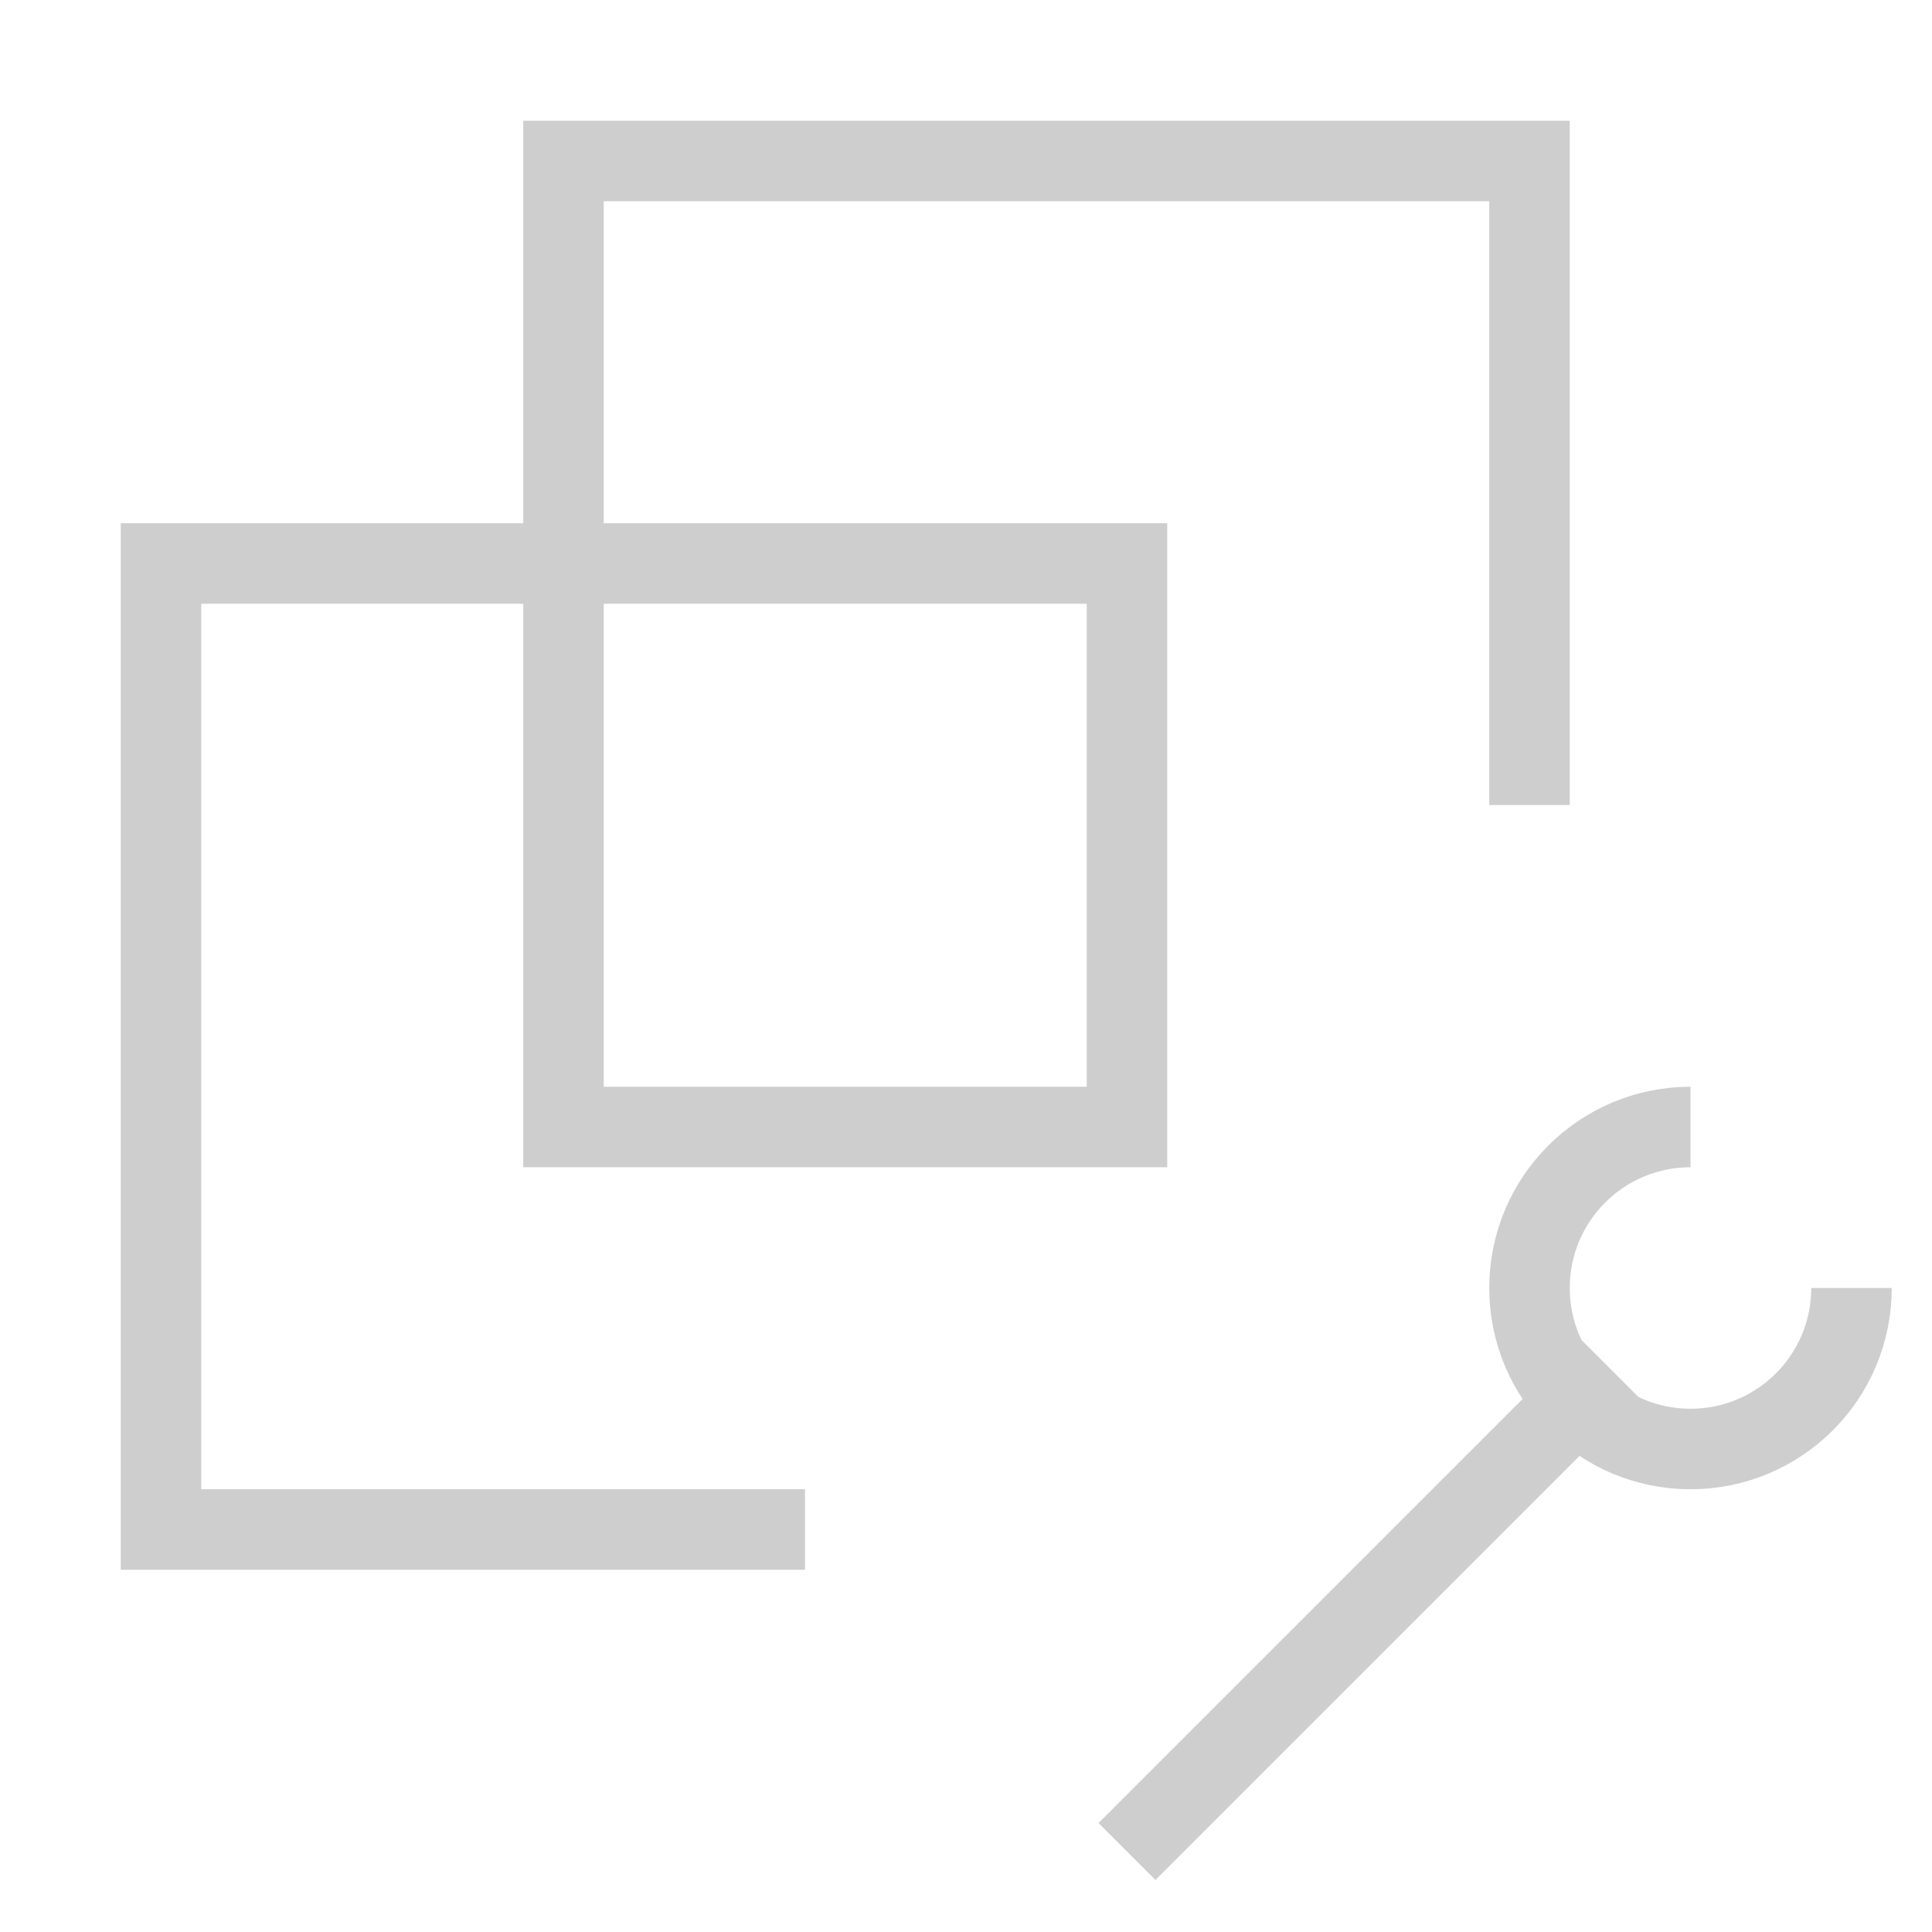 <svg width="24" height="24" viewBox="0 0 24 24" fill="none" xmlns="http://www.w3.org/2000/svg">
<g clip-path="url(#clip0_391_795)">
<path d="M19 10V2H7V14H14V7H2V19H10M14 23L20 17M21 14C19.895 14 19 14.895 19 16C19 17.105 19.895 18 21 18C22.105 18 23 17.105 23 16" stroke="#CECECE"/>
</g>
<defs>
<clipPath id="clip0_391_795">
<rect width="24" height="24" fill="white"/>
</clipPath>
</defs>
</svg>
